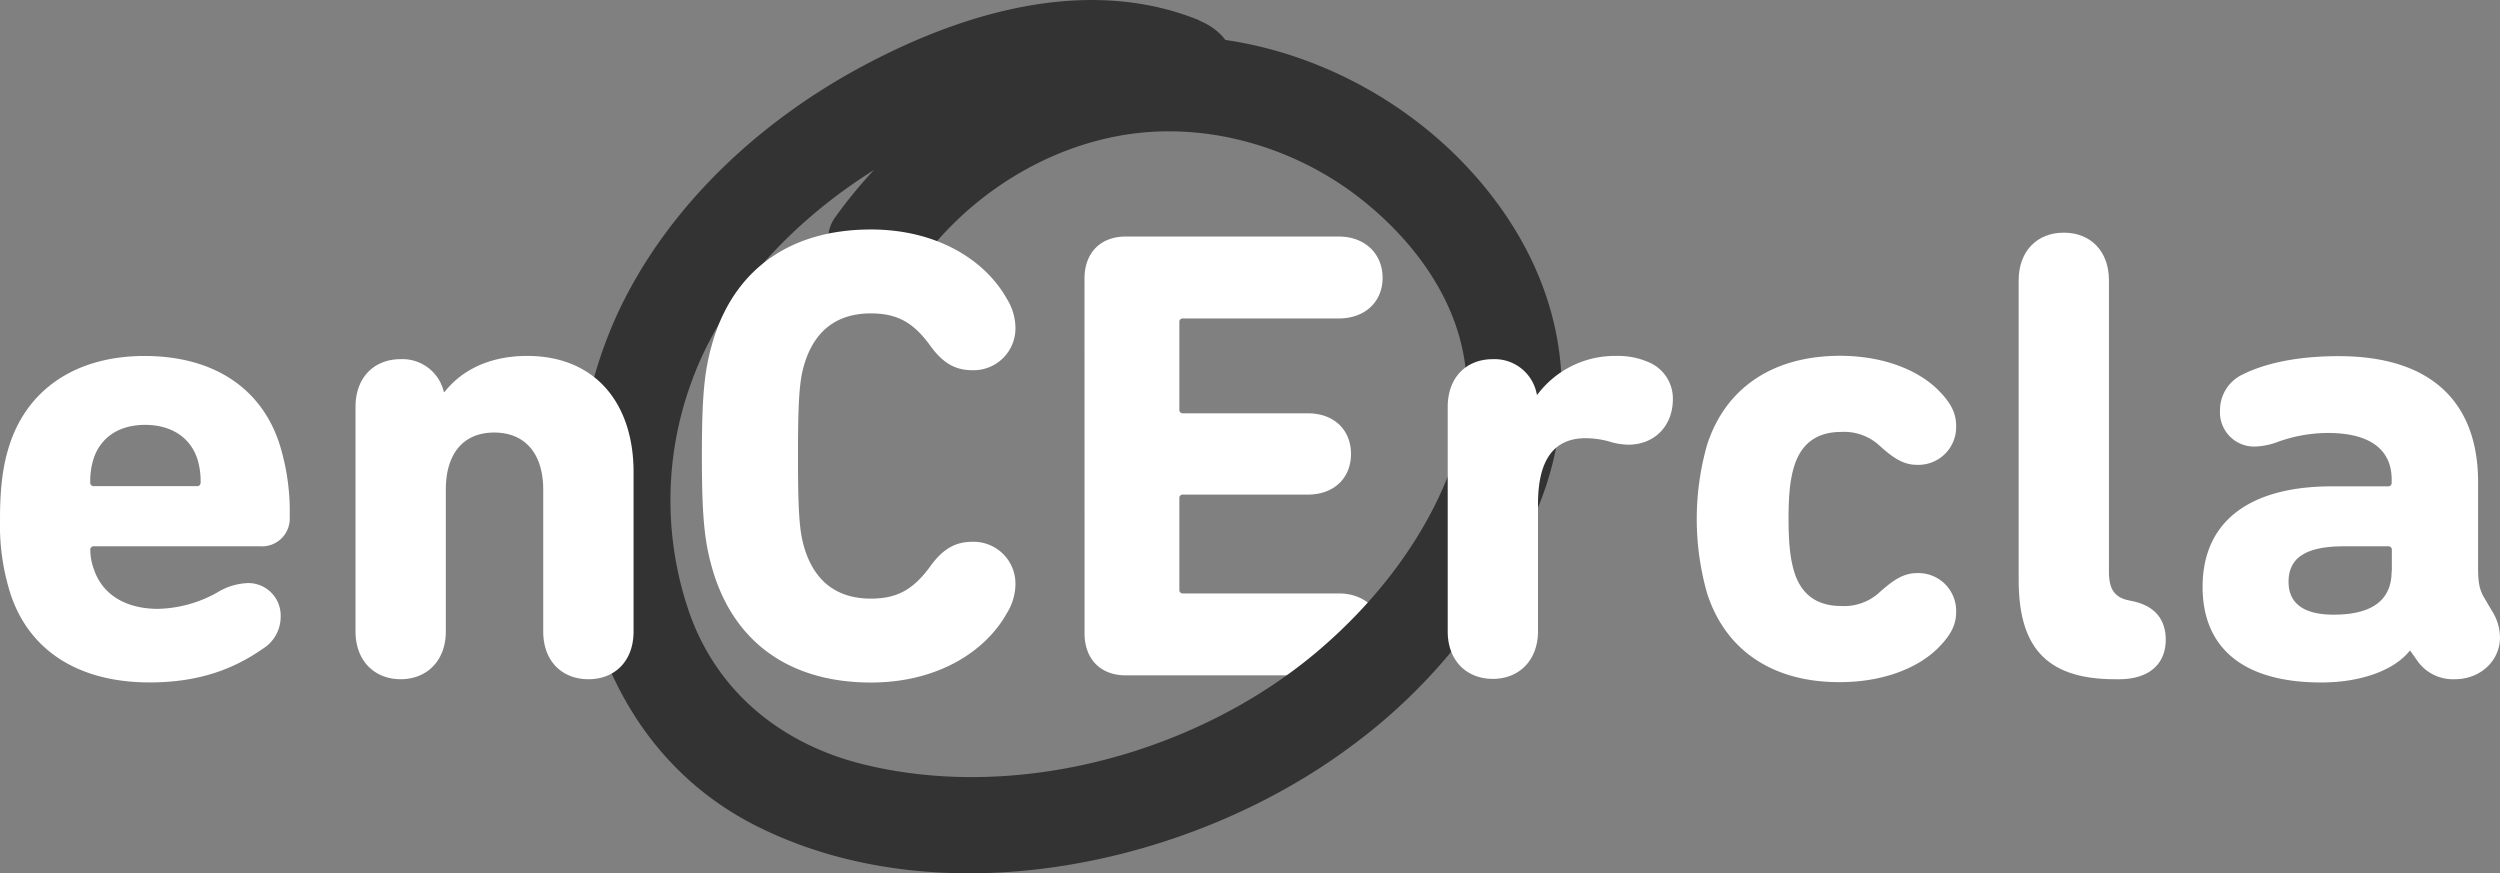 <svg id="Capa_1" data-name="Capa 1" xmlns="http://www.w3.org/2000/svg" viewBox="0 0 439.14 153.38"><rect x="0" y="0" width="439.14" height="153.38" fill="#808080" stroke="none"/><defs><style>.cls-1{fill:#fff;}.cls-2{fill:#333;}</style></defs><title>100</title><path class="cls-1" d="M177.81,333A39.94,39.94,0,0,1,176,320c0-5.78.57-9.75,1.7-13.15,3.29-10,12-15.53,23.69-15.53,12.13,0,20.52,5.67,23.69,15.41a39.67,39.67,0,0,1,1.81,12.81,4.88,4.88,0,0,1-5.21,5.21H192.54a.6.6,0,0,0-.68.68,9.81,9.81,0,0,0,.57,3.17c1.47,4.65,5.67,7.14,11.34,7.14a22.24,22.24,0,0,0,10.31-2.83,11.15,11.15,0,0,1,5.44-1.7,5.69,5.69,0,0,1,5.78,5.89,6.6,6.6,0,0,1-3.17,5.67c-5.21,3.63-11.34,5.89-19.84,5.89C189.6,348.67,181,342.88,177.81,333Zm32.75-18.82a.6.6,0,0,0,.68-.68,13,13,0,0,0-.57-4.08c-1.25-3.85-4.65-6-9.18-6s-7.82,2.15-9.07,6a13,13,0,0,0-.57,4.08.6.6,0,0,0,.68.68Z" transform="translate(-176 -228.79)"/><path class="cls-1" d="M475.86,333a47.73,47.73,0,0,1,0-26.07c3.29-10.2,11.79-15.64,23.35-15.64,7.59,0,13.71,2.49,17.23,6,2.27,2.27,3.17,4.08,3.17,6.35a6.64,6.64,0,0,1-6.91,6.8c-2.38,0-4.19-1.25-6.46-3.29a9.16,9.16,0,0,0-6.8-2.49c-4.19,0-7,1.93-8.27,6-.68,2.15-1,4.76-1,9.29s.34,7.14,1,9.29c1.25,4.08,4.08,6,8.27,6a9.16,9.16,0,0,0,6.8-2.49c2.27-2,4.08-3.29,6.46-3.29a6.64,6.64,0,0,1,6.91,6.8c0,2.27-.91,4.08-3.17,6.35-3.51,3.51-9.63,6-17.23,6C487.64,348.67,479.14,343.22,475.86,333Z" transform="translate(-176 -228.79)"/><path class="cls-1" d="M547.48,348.1c-12.58,0-16.89-6.23-16.89-17.46V278.05c0-5.21,3.29-8.39,7.93-8.39s7.93,3.17,7.93,8.39v51.23c0,3.17,1.13,4.53,3.63,5,4.53.79,6.35,3.4,6.35,6.91,0,3.86-2.49,6.92-8.28,6.92Z" transform="translate(-176 -228.79)"/><path class="cls-1" d="M615.14,340.73c0,4.19-3.51,7.37-7.93,7.37a7.61,7.61,0,0,1-6.46-3.06l-1.36-1.93h-.11c-2.83,3.51-8.73,5.56-15.53,5.56-14.05,0-20.85-6.35-20.85-16.77,0-12.13,9.07-17.68,22.67-17.68h9.86a.6.6,0,0,0,.68-.68V313c0-5.1-3.63-8.16-11.22-8.16a26.27,26.27,0,0,0-8.84,1.59,12.34,12.34,0,0,1-3.74.79,6,6,0,0,1-6.35-6.35,6.91,6.91,0,0,1,4.08-6.35c3.63-1.81,9.18-3.17,16.77-3.17,16.55,0,24.48,8.39,24.48,22.1v15c0,2.61.23,3.85,1,5.21l1.47,2.49A8.84,8.84,0,0,1,615.14,340.73Zm-19-11.56v-3.74a.6.6,0,0,0-.68-.68h-7.71c-6.69,0-9.75,2-9.75,6.23,0,3.85,2.72,5.78,7.93,5.78C592.58,336.76,596.1,334.27,596.1,329.17Z" transform="translate(-176 -228.79)"/><path class="cls-1" d="M366.5,277.71c0-4.42,2.72-7.37,7.25-7.37h37.4c4.65,0,7.71,3.06,7.71,7.25s-3.06,7.14-7.71,7.14H383.84a.6.6,0,0,0-.68.68v15.3a.6.6,0,0,0,.68.68h21.88c4.65,0,7.59,2.95,7.59,7.14s-2.95,7.14-7.59,7.14H383.84a.6.6,0,0,0-.68.68v16a.6.6,0,0,0,.68.68h27.32c4.65,0,7.71,3.06,7.71,7.14s-3.06,7.25-7.71,7.25h-37.4c-4.53,0-7.25-2.95-7.25-7.37Z" transform="translate(-176 -228.79)"/><path class="cls-2" d="M386.65,232.35c-19.81-8.05-42.13-1.23-60,8.53-16.48,9-31.23,22.34-40.18,39-16.62,30.92-11.65,76.87,22.4,94,32.49,16.32,76.29,7,104.45-14a98.84,98.84,0,0,0,33-42.32c8.27-20.64,3.36-41.32-11.1-57.78C421,243.6,399,233.77,377.45,235.26c-22.34,1.55-41.92,13.74-54.8,31.78-2.63,3.69-.65,9.34,3,11.48,4.22,2.47,8.84.69,11.48-3,8.83-12.37,22.86-21.32,38-23.27,14.49-1.86,29.65,3,40.87,12.25,12.62,10.35,21,25.52,16.35,42-4,14.15-13.28,26.66-24.31,36.18-21.15,18.26-53.34,27.17-80.69,20.29-14.1-3.55-25.34-12.61-30.24-26.49a60.34,60.34,0,0,1,.26-40.34c5.59-15.66,18-28.53,31.82-37.28,15.42-9.72,35.07-17.55,53-10.28,4.2,1.71,9.22-1.86,10.32-5.86,1.32-4.8-1.65-8.61-5.86-10.32Z" transform="translate(-176 -228.79)"/><path class="cls-1" d="M430.3,339.71V300.27c0-5.21,3.29-8.39,7.93-8.39a7.54,7.54,0,0,1,7.71,6.12v.11h.11a17,17,0,0,1,13.83-6.8,13.39,13.39,0,0,1,5.78,1.13,6.92,6.92,0,0,1,4.19,6.46c0,4.65-3.17,8-7.82,8a11.86,11.86,0,0,1-3.4-.57,16.1,16.1,0,0,0-4.08-.57c-5.89,0-8.39,4.19-8.39,11.56v22.33c0,5.21-3.4,8.39-7.93,8.39S430.3,344.92,430.3,339.71Z" transform="translate(-176 -228.79)"/><path class="cls-1" d="M271.42,339.71V314.77c0-6-2.95-10-8.61-10s-8.5,4-8.5,10v24.94c0,5.21-3.4,8.39-7.93,8.39s-7.93-3.17-7.93-8.39V300.27c0-5.21,3.29-8.39,7.93-8.39a7.46,7.46,0,0,1,7.59,5.78h.11c2.72-3.51,7.48-6.35,14.51-6.35,12.13,0,18.7,8.5,18.7,20.4v28c0,5.21-3.29,8.39-7.93,8.39S271.42,344.92,271.42,339.71Z" transform="translate(-176 -228.79)"/><path class="cls-1" d="M299.29,308.88c0-11.79.57-15.75,2.15-20.85,4.08-12.58,14.06-18.93,27.54-18.93,11.56,0,20.06,5.33,23.92,12.24a9.82,9.82,0,0,1,1.47,5,7.36,7.36,0,0,1-7.59,7.48c-2.83,0-5.1-1.13-7.37-4.31-2.83-3.86-5.55-5.67-10.43-5.67-6.23,0-9.86,3.29-11.56,8.5-.91,2.83-1.25,5.56-1.25,16.55s.34,13.71,1.25,16.55c1.7,5.21,5.33,8.5,11.56,8.5,4.87,0,7.59-1.81,10.43-5.67,2.27-3.17,4.53-4.31,7.37-4.31a7.36,7.36,0,0,1,7.59,7.48,9.82,9.82,0,0,1-1.47,5c-3.85,6.92-12.35,12.24-23.92,12.24-13.49,0-23.46-6.35-27.54-18.93C299.86,324.64,299.29,320.67,299.29,308.88Z" transform="translate(-176 -228.79)"/></svg>